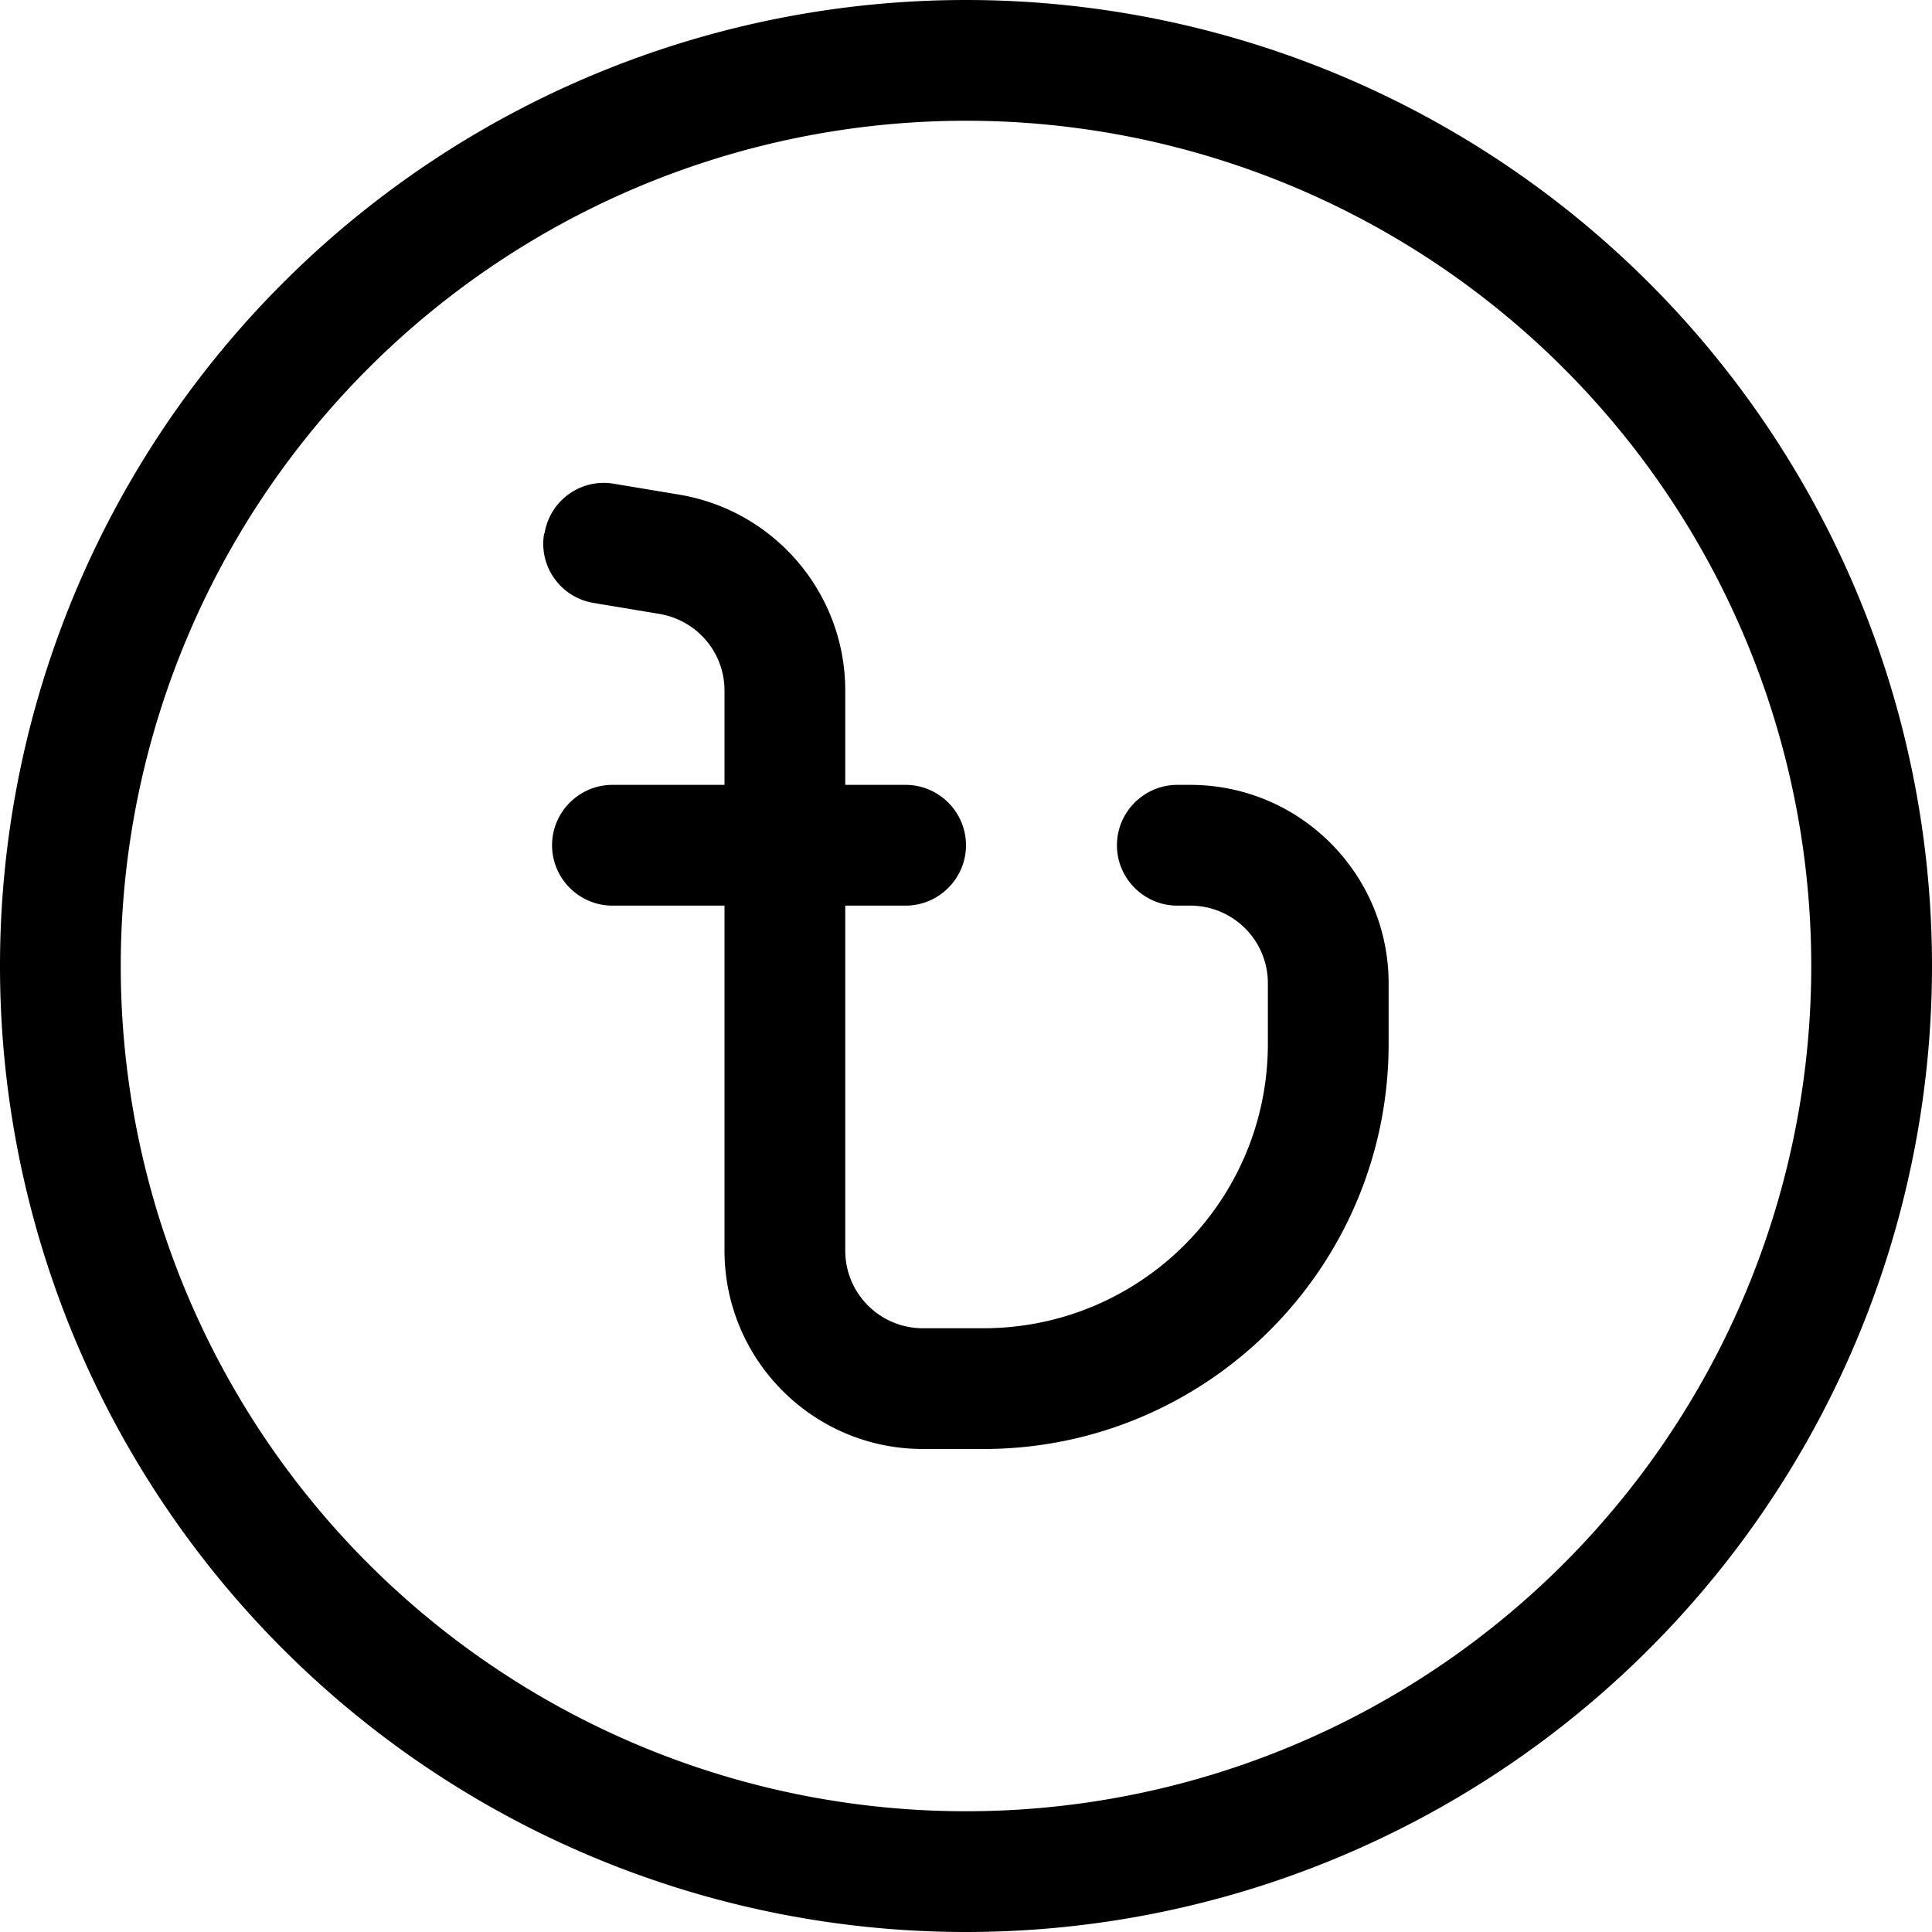 <svg xmlns="http://www.w3.org/2000/svg" viewBox="0 0 512 512"><!--! Font Awesome Pro 7.0.1 by @fontawesome - https://fontawesome.com License - https://fontawesome.com/license (Commercial License) Copyright 2025 Fonticons, Inc. --><path fill="currentColor" d="M256 32a224 224 0 1 1 0 448 224 224 0 1 1 0-448zm0 480a256 256 0 1 0 0-512 256 256 0 1 0 0 512zM144.2 141.4c-1.5 8.7 4.4 17 13.2 18.4l17.4 2.9c9.9 1.7 17.2 10.2 17.2 20.3l0 25-29.7 0c-8.8 0-16 7.2-16 16s7.2 16 16 16l29.7 0 0 91.4c0 29 23.5 52.6 52.6 52.6l16 0C319.9 384 368 335.9 368 276.6l0-16c0-29-23.5-52.6-52.6-52.6l-3.4 0c-8.8 0-16 7.2-16 16s7.2 16 16 16l3.4 0c11.4 0 20.6 9.2 20.6 20.6l0 16c0 41.7-33.8 75.4-75.4 75.4l-16 0c-11.4 0-20.6-9.2-20.6-20.6l0-91.4 16 0c8.8 0 16-7.2 16-16s-7.2-16-16-16l-16 0 0-25c0-25.7-18.6-47.6-43.9-51.9l-17.4-2.9c-8.7-1.5-17 4.4-18.4 13.2z"/></svg>